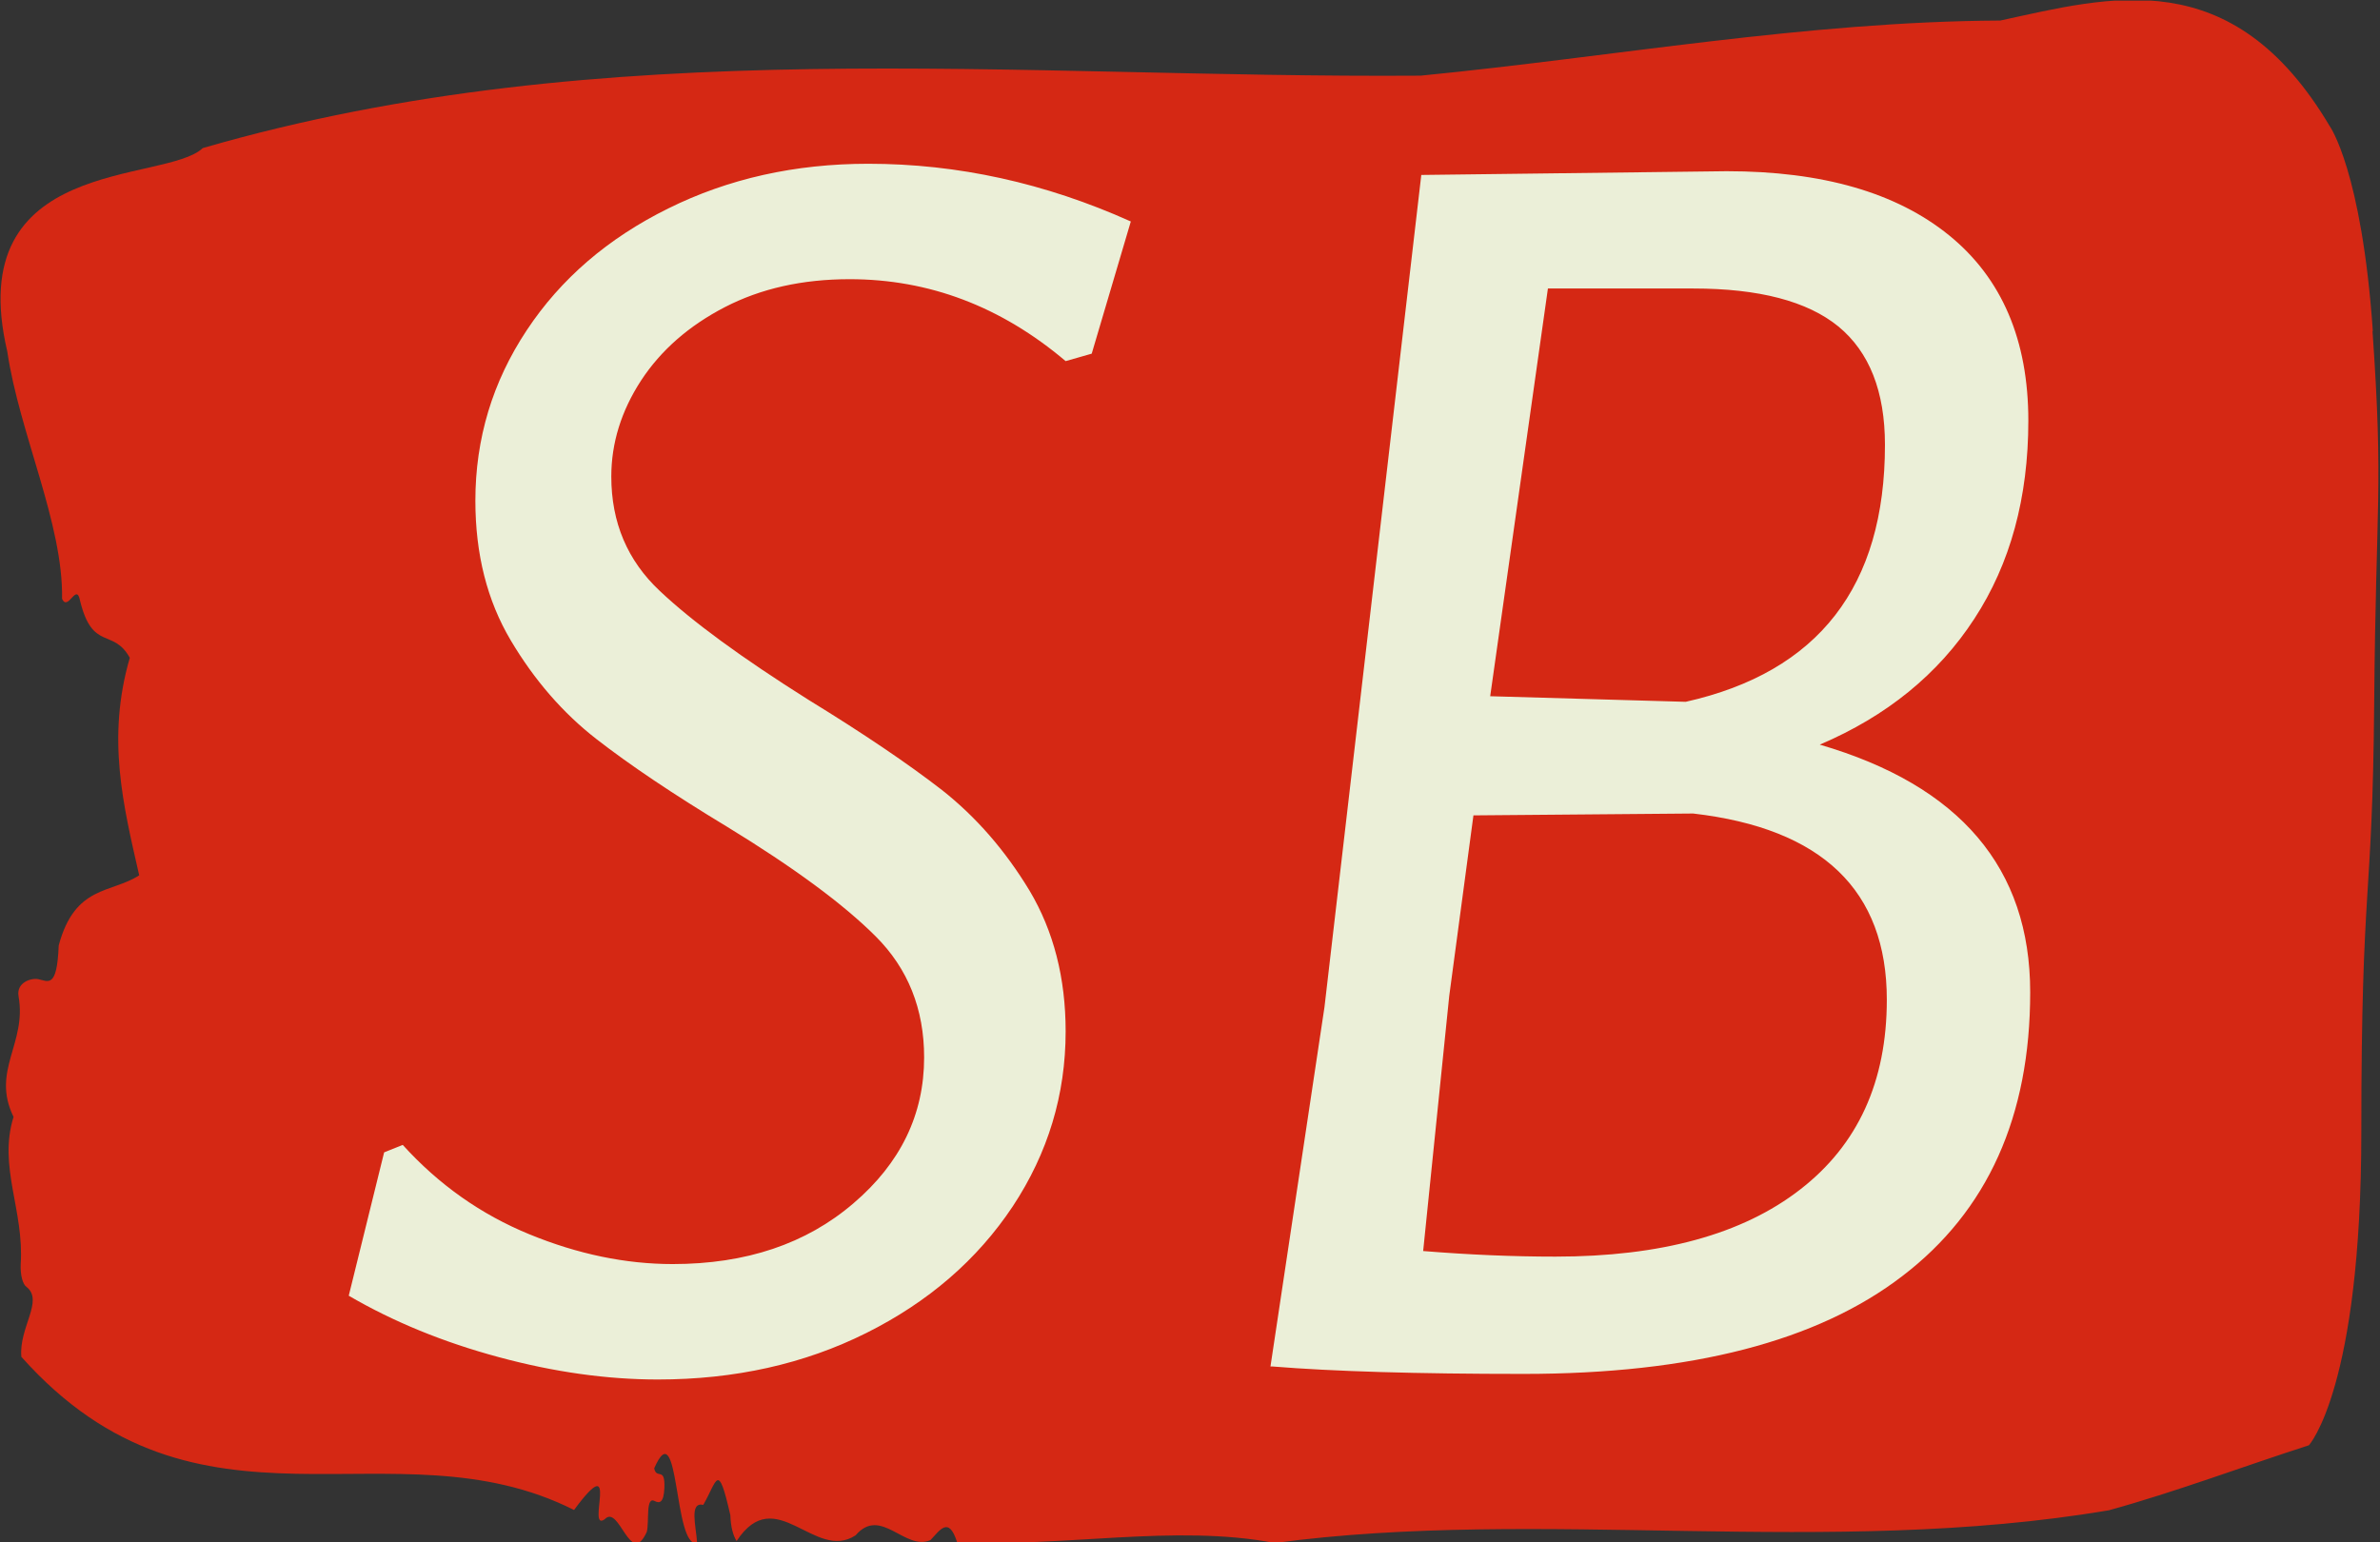 <svg xmlns="http://www.w3.org/2000/svg" version="1.1" xmlns:xlink="http://www.w3.org/1999/xlink" xmlns:svgjs="http://svgjs.dev/svgjs" width="2000" height="1296" viewBox="0 0 2000 1296"><rect x="0" y="0" width="2000" height="1296" fill="#333333" stroke="none"/><g transform="matrix(1,0,0,1,-0.444,0.526)"><svg viewBox="0 0 381 247" data-background-color="#ebefd8" preserveAspectRatio="xMidYMid meet" height="1296" width="2000" xmlns="http://www.w3.org/2000/svg" xmlns:xlink="http://www.w3.org/1999/xlink"><g id="tight-bounds" transform="matrix(1,0,0,1,0.085,-0.1)"><svg viewBox="0 0 380.831 247.2" height="247.2" width="380.831"><g><svg viewBox="0 0 380.831 247.2" height="247.2" width="380.831"><g><svg viewBox="0 0 380.831 247.2" height="247.2" width="380.831"><g id="textblocktransform"><svg viewBox="0 0 380.831 247.2" height="247.2" width="380.831" id="textblock"><g><svg viewBox="0 0 380.831 247.2" height="247.2" width="380.831"><path d="M379.939 53.02C378.149 27.36 373.046 20.227 373.046 20.227 357.38-6.202 337.83-0.506 320.266 3.292 289.257 3.446 258.373 9.091 227.436 12.119 162.499 12.581 97.007 4.986 32.393 23.717 26.324 29.464-6.297 24.846 1.08 56.304 3.013 69.39 10.067 83.913 9.852 95.922 10.819 98.026 12.162 93.202 12.735 96.23 14.74 104.39 18.016 100.541 20.702 105.365 16.96 118.246 19.646 128.971 22.206 140.21 17.694 143.135 11.911 141.749 9.315 151.449 9.047 158.479 7.597 157.145 6.003 156.837 4.839 156.632 2.494 157.402 2.888 159.608 4.231 167.152-1.534 171.514 2.082 178.904-0.406 186.91 3.801 193.838 3.228 202.511 3.156 204.255 3.55 205.744 4.177 206.154 6.952 208.361 2.906 212.672 3.335 217.342 31.802 249.262 62.686 227.195 91.851 241.872 99.424 231.608 93.731 245.516 96.757 243.36 99.12 240.846 100.839 251.263 103.506 245.362 103.918 243.668 103.292 239.665 104.76 240.435 105.53 240.846 106.21 240.743 106.317 238.382 106.478 234.841 105.064 237.048 104.688 235.201 108.752 225.861 107.75 248.081 111.563 247.158 111.384 244.438 110.274 240.538 112.548 241.051 114.804 237.151 114.875 233.918 116.881 242.693 116.952 244.592 117.31 245.926 117.883 246.85 124.149 237.305 130.38 250.237 136.951 245.926 140.979 241.205 144.846 248.492 148.928 246.696 150.36 245.259 151.811 242.693 153.189 247.004 170.072 247.928 188.065 244.079 204.071 247.158 246.843 241.41 292.551 249.518 337.651 241.923 348.285 238.998 359.332 234.841 369.698 231.506 369.698 231.506 378.095 222.371 378.095 181.316S379.885 145.393 380.154 112.703C380.422 80.013 381.676 78.679 379.885 53.02Z" opacity="1" fill="#d52814" data-fill-palette-color="tertiary"></path><g transform="matrix(1,0,0,1,55.768,26.231)"><svg width="269.294" viewBox="0.95 -32.3 45.15 32.65" height="194.739" data-palette-color="#ebefd8"><path d="M14.9-32.3Q18.5-32.3 21.95-30.75L21.95-30.75 20.9-27.2 20.2-27Q17.6-29.2 14.4-29.2L14.4-29.2Q12.5-29.2 11.05-28.45 9.6-27.7 8.8-26.48 8-25.25 8-23.9L8-23.9Q8-22.05 9.3-20.83 10.6-19.6 13.3-17.9L13.3-17.9Q15.5-16.55 16.88-15.48 18.25-14.4 19.23-12.78 20.2-11.15 20.2-9L20.2-9Q20.2-6.45 18.78-4.3 17.35-2.15 14.85-0.9 12.35 0.35 9.25 0.35L9.25 0.35Q7.2 0.35 4.98-0.25 2.75-0.85 0.95-1.9L0.95-1.9 1.9-5.75 2.4-5.95Q3.85-4.35 5.8-3.55 7.75-2.75 9.65-2.75L9.65-2.75Q12.6-2.75 14.5-4.38 16.4-6 16.4-8.3L16.4-8.3Q16.4-10.25 15.1-11.55 13.8-12.85 11.1-14.5L11.1-14.5Q8.95-15.8 7.6-16.85 6.25-17.9 5.3-19.5 4.35-21.1 4.35-23.25L4.35-23.25Q4.35-25.75 5.73-27.83 7.1-29.9 9.53-31.1 11.95-32.3 14.9-32.3L14.9-32.3ZM40.45-16.7Q46.1-15.05 46.1-10.05L46.1-10.05Q46.1-5.05 42.67-2.43 39.25 0.2 32.5 0.2L32.5 0.2Q28.2 0.2 25.75 0L25.75 0 25.7 0 27.15-9.65 29.75-32 29.8-32 37.95-32.1Q41.8-32.1 43.92-30.38 46.05-28.65 46.05-25.4L46.05-25.4Q46.05-22.3 44.6-20.08 43.15-17.85 40.45-16.7L40.45-16.7ZM42.2-24.75Q42.2-26.9 40.95-27.93 39.7-28.95 37.05-28.95L37.05-28.95 33.15-28.95 31.6-18 36.85-17.85Q42.2-19.05 42.2-24.75L42.2-24.75ZM33.35-2.95Q37.6-2.95 39.92-4.75 42.25-6.55 42.25-9.85L42.25-9.85Q42.25-14.25 37.05-14.85L37.05-14.85 31.15-14.8 30.5-9.95 29.8-3.1Q31.65-2.95 33.35-2.95L33.35-2.95Z" opacity="1" transform="matrix(1,0,0,1,0,0)" fill="#ebefd8" class="wordmark-text-0" data-fill-palette-color="quaternary" id="text-0"></path></svg></g></svg></g></svg></g></svg></g><g></g></svg></g><defs></defs></svg><rect width="380.831" height="247.2" fill="none" stroke="none" visibility="hidden"></rect></g></svg></g></svg>